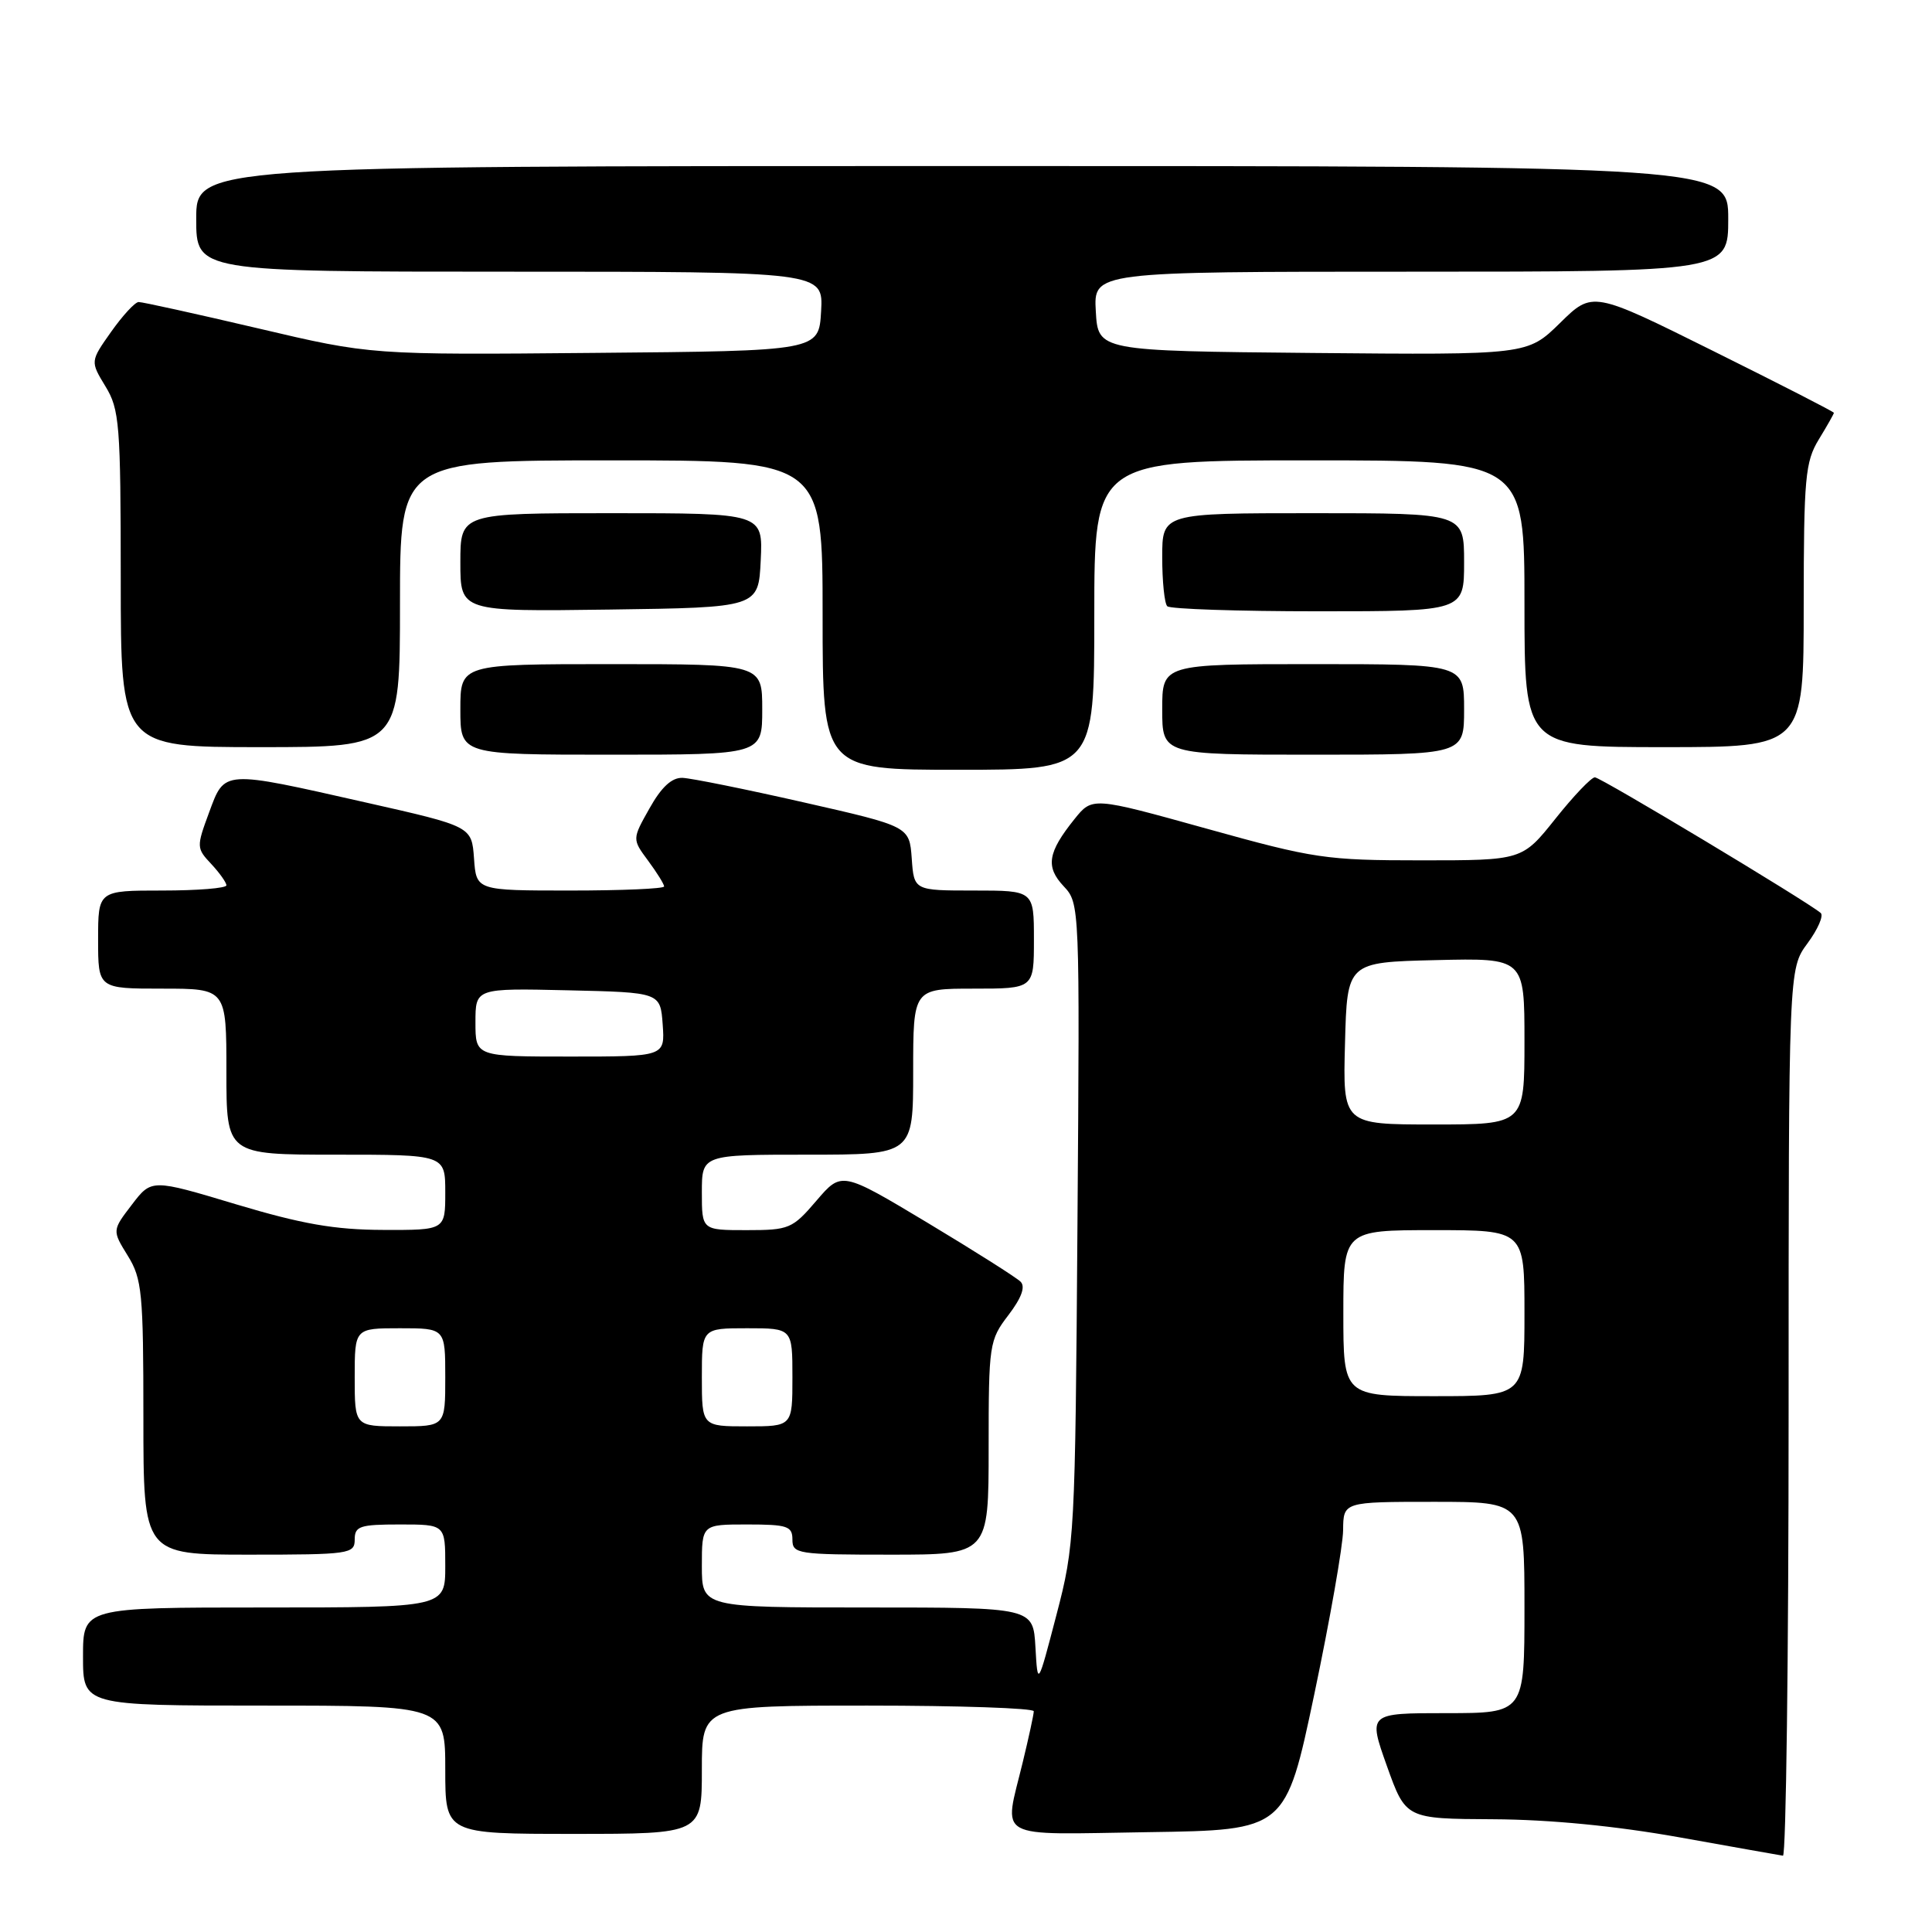 <?xml version="1.0" encoding="UTF-8" standalone="no"?>
<!DOCTYPE svg PUBLIC "-//W3C//DTD SVG 1.1//EN" "http://www.w3.org/Graphics/SVG/1.1/DTD/svg11.dtd" >
<svg xmlns="http://www.w3.org/2000/svg" xmlns:xlink="http://www.w3.org/1999/xlink" version="1.1" viewBox="0 0 256 256">
 <g >
 <path fill="currentColor"
d=" M 237.00 187.19 C 237.00 128.39 237.00 128.39 239.50 125.00 C 240.88 123.13 241.67 121.32 241.25 120.97 C 239.38 119.39 212.09 103.00 211.33 103.00 C 210.86 103.00 208.50 105.47 206.09 108.50 C 201.70 114.00 201.70 114.00 188.33 114.00 C 175.69 114.00 174.14 113.77 159.85 109.79 C 144.74 105.59 144.74 105.59 142.37 108.54 C 138.82 112.96 138.52 114.86 140.95 117.44 C 143.07 119.70 143.08 119.99 142.77 162.11 C 142.47 203.52 142.41 204.72 139.98 214.00 C 137.50 223.50 137.50 223.50 137.20 218.25 C 136.90 213.00 136.90 213.00 114.95 213.00 C 93.00 213.00 93.00 213.00 93.00 207.50 C 93.00 202.00 93.00 202.00 99.00 202.00 C 104.33 202.00 105.00 202.22 105.00 204.00 C 105.00 205.90 105.67 206.00 118.00 206.00 C 131.00 206.00 131.00 206.00 131.00 191.84 C 131.00 178.12 131.08 177.58 133.62 174.26 C 135.36 171.97 135.90 170.50 135.23 169.83 C 134.68 169.28 129.12 165.76 122.88 162.01 C 111.52 155.20 111.52 155.20 108.18 159.10 C 105.00 162.82 104.57 163.00 98.92 163.00 C 93.00 163.00 93.00 163.00 93.00 158.00 C 93.00 153.00 93.00 153.00 107.00 153.00 C 121.00 153.00 121.00 153.00 121.00 142.00 C 121.00 131.00 121.00 131.00 129.00 131.00 C 137.00 131.00 137.00 131.00 137.00 124.50 C 137.00 118.00 137.00 118.00 129.06 118.00 C 121.11 118.00 121.11 118.00 120.81 113.75 C 120.50 109.50 120.50 109.50 106.50 106.32 C 98.80 104.57 91.57 103.11 90.43 103.07 C 89.02 103.02 87.64 104.29 86.07 107.10 C 83.76 111.19 83.76 111.19 85.88 114.05 C 87.05 115.63 88.00 117.16 88.00 117.46 C 88.00 117.76 82.40 118.00 75.56 118.00 C 63.11 118.00 63.11 118.00 62.81 113.75 C 62.50 109.50 62.50 109.50 48.50 106.34 C 29.38 102.02 29.80 101.99 27.70 107.67 C 26.02 112.21 26.03 112.40 27.99 114.48 C 29.09 115.66 30.00 116.94 30.00 117.31 C 30.00 117.69 26.18 118.00 21.50 118.00 C 13.00 118.00 13.00 118.00 13.00 124.50 C 13.00 131.00 13.00 131.00 21.50 131.00 C 30.00 131.00 30.00 131.00 30.00 142.00 C 30.00 153.00 30.00 153.00 44.50 153.00 C 59.00 153.00 59.00 153.00 59.00 158.00 C 59.00 163.00 59.00 163.00 50.75 162.97 C 44.33 162.95 40.01 162.19 31.29 159.58 C 20.08 156.21 20.08 156.21 17.47 159.63 C 14.86 163.04 14.86 163.04 16.93 166.39 C 18.82 169.45 19.00 171.28 19.00 187.87 C 19.00 206.00 19.00 206.00 33.00 206.00 C 46.33 206.00 47.00 205.90 47.00 204.00 C 47.00 202.22 47.67 202.00 53.00 202.00 C 59.00 202.00 59.00 202.00 59.00 207.50 C 59.00 213.00 59.00 213.00 35.00 213.00 C 11.00 213.00 11.00 213.00 11.00 219.50 C 11.00 226.00 11.00 226.00 35.00 226.00 C 59.00 226.00 59.00 226.00 59.00 234.50 C 59.00 243.00 59.00 243.00 76.00 243.00 C 93.00 243.00 93.00 243.00 93.00 234.50 C 93.00 226.00 93.00 226.00 115.00 226.00 C 127.10 226.00 136.99 226.34 136.98 226.75 C 136.98 227.16 136.32 230.20 135.52 233.50 C 133.00 243.94 131.46 243.08 152.18 242.77 C 170.36 242.50 170.36 242.50 174.15 224.50 C 176.23 214.60 177.95 204.81 177.97 202.75 C 178.00 199.00 178.00 199.00 190.00 199.00 C 202.00 199.00 202.00 199.00 202.00 213.00 C 202.00 227.00 202.00 227.00 191.64 227.00 C 181.28 227.00 181.28 227.00 183.77 234.00 C 186.27 241.00 186.27 241.00 197.88 241.06 C 205.40 241.10 214.09 241.95 222.50 243.45 C 229.65 244.73 235.84 245.83 236.25 245.89 C 236.66 245.95 237.00 219.54 237.00 187.19 Z  M 145.00 81.50 C 145.00 61.00 145.00 61.00 173.50 61.00 C 202.00 61.00 202.00 61.00 202.00 80.00 C 202.00 99.00 202.00 99.00 220.50 99.00 C 239.00 99.00 239.00 99.00 239.00 80.25 C 239.01 63.28 239.20 61.19 241.00 58.23 C 242.10 56.43 243.00 54.84 243.00 54.70 C 243.00 54.56 235.81 50.88 227.01 46.51 C 211.02 38.56 211.02 38.56 206.71 42.80 C 202.39 47.03 202.39 47.03 173.95 46.77 C 145.50 46.50 145.50 46.50 145.20 41.25 C 144.90 36.00 144.90 36.00 186.95 36.00 C 229.00 36.00 229.00 36.00 229.00 29.00 C 229.00 22.00 229.00 22.00 127.50 22.00 C 26.00 22.00 26.00 22.00 26.00 29.00 C 26.00 36.00 26.00 36.00 67.55 36.00 C 109.10 36.00 109.10 36.00 108.80 41.25 C 108.50 46.50 108.50 46.50 78.83 46.76 C 49.16 47.03 49.16 47.03 34.20 43.51 C 25.97 41.58 18.85 40.01 18.37 40.02 C 17.89 40.03 16.25 41.81 14.73 43.96 C 11.96 47.88 11.96 47.88 13.97 51.19 C 15.84 54.25 15.99 56.20 16.00 76.75 C 16.00 99.00 16.00 99.00 34.50 99.00 C 53.00 99.00 53.00 99.00 53.00 80.00 C 53.00 61.00 53.00 61.00 81.00 61.00 C 109.00 61.00 109.00 61.00 109.00 81.50 C 109.00 102.00 109.00 102.00 127.00 102.00 C 145.00 102.00 145.00 102.00 145.00 81.50 Z  M 101.00 94.00 C 101.00 88.00 101.00 88.00 81.00 88.00 C 61.00 88.00 61.00 88.00 61.00 94.00 C 61.00 100.00 61.00 100.00 81.00 100.00 C 101.00 100.00 101.00 100.00 101.00 94.00 Z  M 194.00 94.00 C 194.00 88.00 194.00 88.00 174.00 88.00 C 154.00 88.00 154.00 88.00 154.00 94.00 C 154.00 100.00 154.00 100.00 174.00 100.00 C 194.00 100.00 194.00 100.00 194.00 94.00 Z  M 100.80 74.25 C 101.10 68.00 101.10 68.00 81.05 68.00 C 61.00 68.00 61.00 68.00 61.00 74.52 C 61.00 81.04 61.00 81.04 80.75 80.77 C 100.50 80.50 100.50 80.50 100.80 74.25 Z  M 194.00 74.50 C 194.00 68.00 194.00 68.00 174.00 68.00 C 154.00 68.00 154.00 68.00 154.00 73.83 C 154.00 77.04 154.30 79.97 154.67 80.33 C 155.03 80.70 164.03 81.00 174.67 81.00 C 194.00 81.00 194.00 81.00 194.00 74.50 Z  M 47.00 182.50 C 47.00 176.00 47.00 176.00 53.00 176.00 C 59.00 176.00 59.00 176.00 59.00 182.50 C 59.00 189.00 59.00 189.00 53.00 189.00 C 47.00 189.00 47.00 189.00 47.00 182.50 Z  M 93.00 182.50 C 93.00 176.00 93.00 176.00 99.00 176.00 C 105.00 176.00 105.00 176.00 105.00 182.50 C 105.00 189.00 105.00 189.00 99.00 189.00 C 93.00 189.00 93.00 189.00 93.00 182.50 Z  M 178.00 174.00 C 178.00 163.00 178.00 163.00 190.00 163.00 C 202.00 163.00 202.00 163.00 202.00 174.00 C 202.00 185.00 202.00 185.00 190.00 185.00 C 178.00 185.00 178.00 185.00 178.00 174.00 Z  M 178.22 138.25 C 178.50 127.50 178.50 127.50 190.25 127.22 C 202.00 126.94 202.00 126.94 202.00 137.97 C 202.00 149.00 202.00 149.00 189.97 149.00 C 177.93 149.00 177.93 149.00 178.22 138.25 Z  M 63.00 135.47 C 63.00 130.94 63.00 130.94 75.25 131.22 C 87.50 131.50 87.50 131.50 87.81 135.75 C 88.11 140.00 88.11 140.00 75.56 140.00 C 63.00 140.00 63.00 140.00 63.00 135.47 Z "/>
</g>
</svg>
